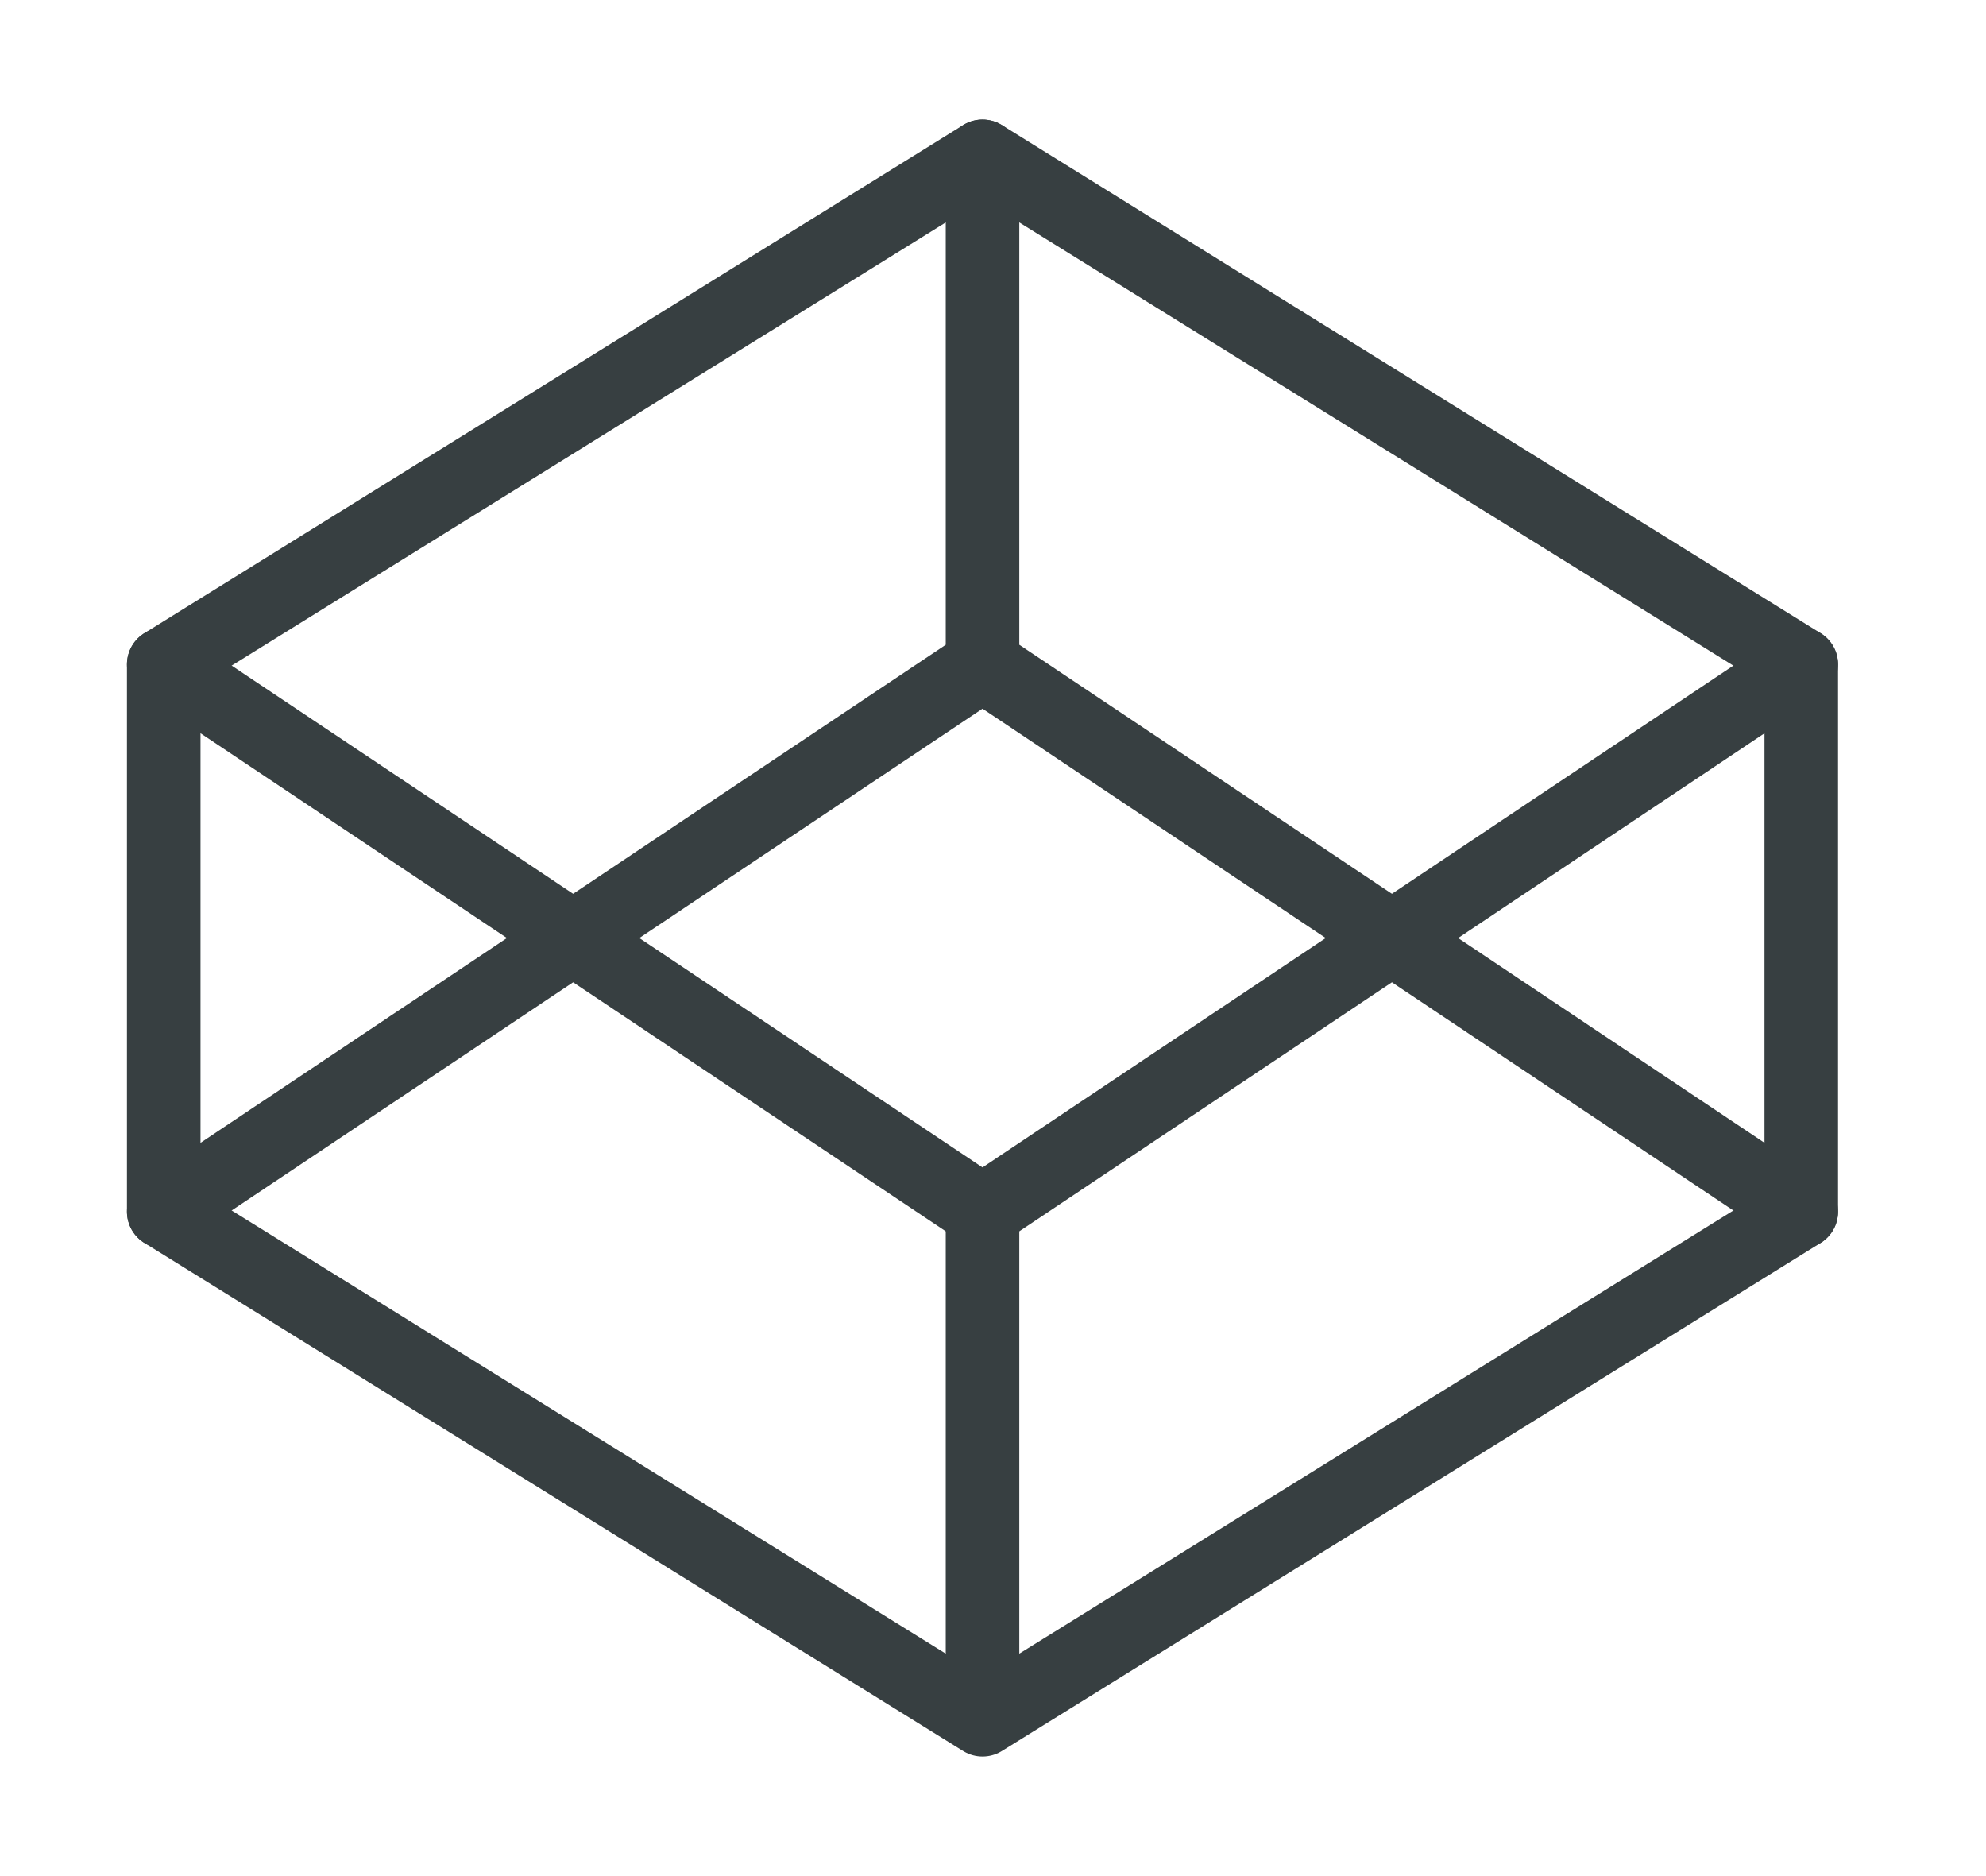 <svg width="54" height="51" fill="none" xmlns="http://www.w3.org/2000/svg"><path d="M26.715 4.25l22.262 13.813v14.875L26.715 46.75 4.452 32.937V18.063L26.715 4.25zm0 42.5V32.937" stroke="#373F41" stroke-width="2" stroke-linecap="round" stroke-linejoin="round"/><path d="M48.977 18.063L26.715 32.938 4.452 18.062" stroke="#373F41" stroke-width="2" stroke-linecap="round" stroke-linejoin="round"/><path d="M4.452 32.938l22.263-14.876 22.262 14.875M26.715 4.25v13.813" stroke="#373F41" stroke-width="2" stroke-linecap="round" stroke-linejoin="round"/></svg>